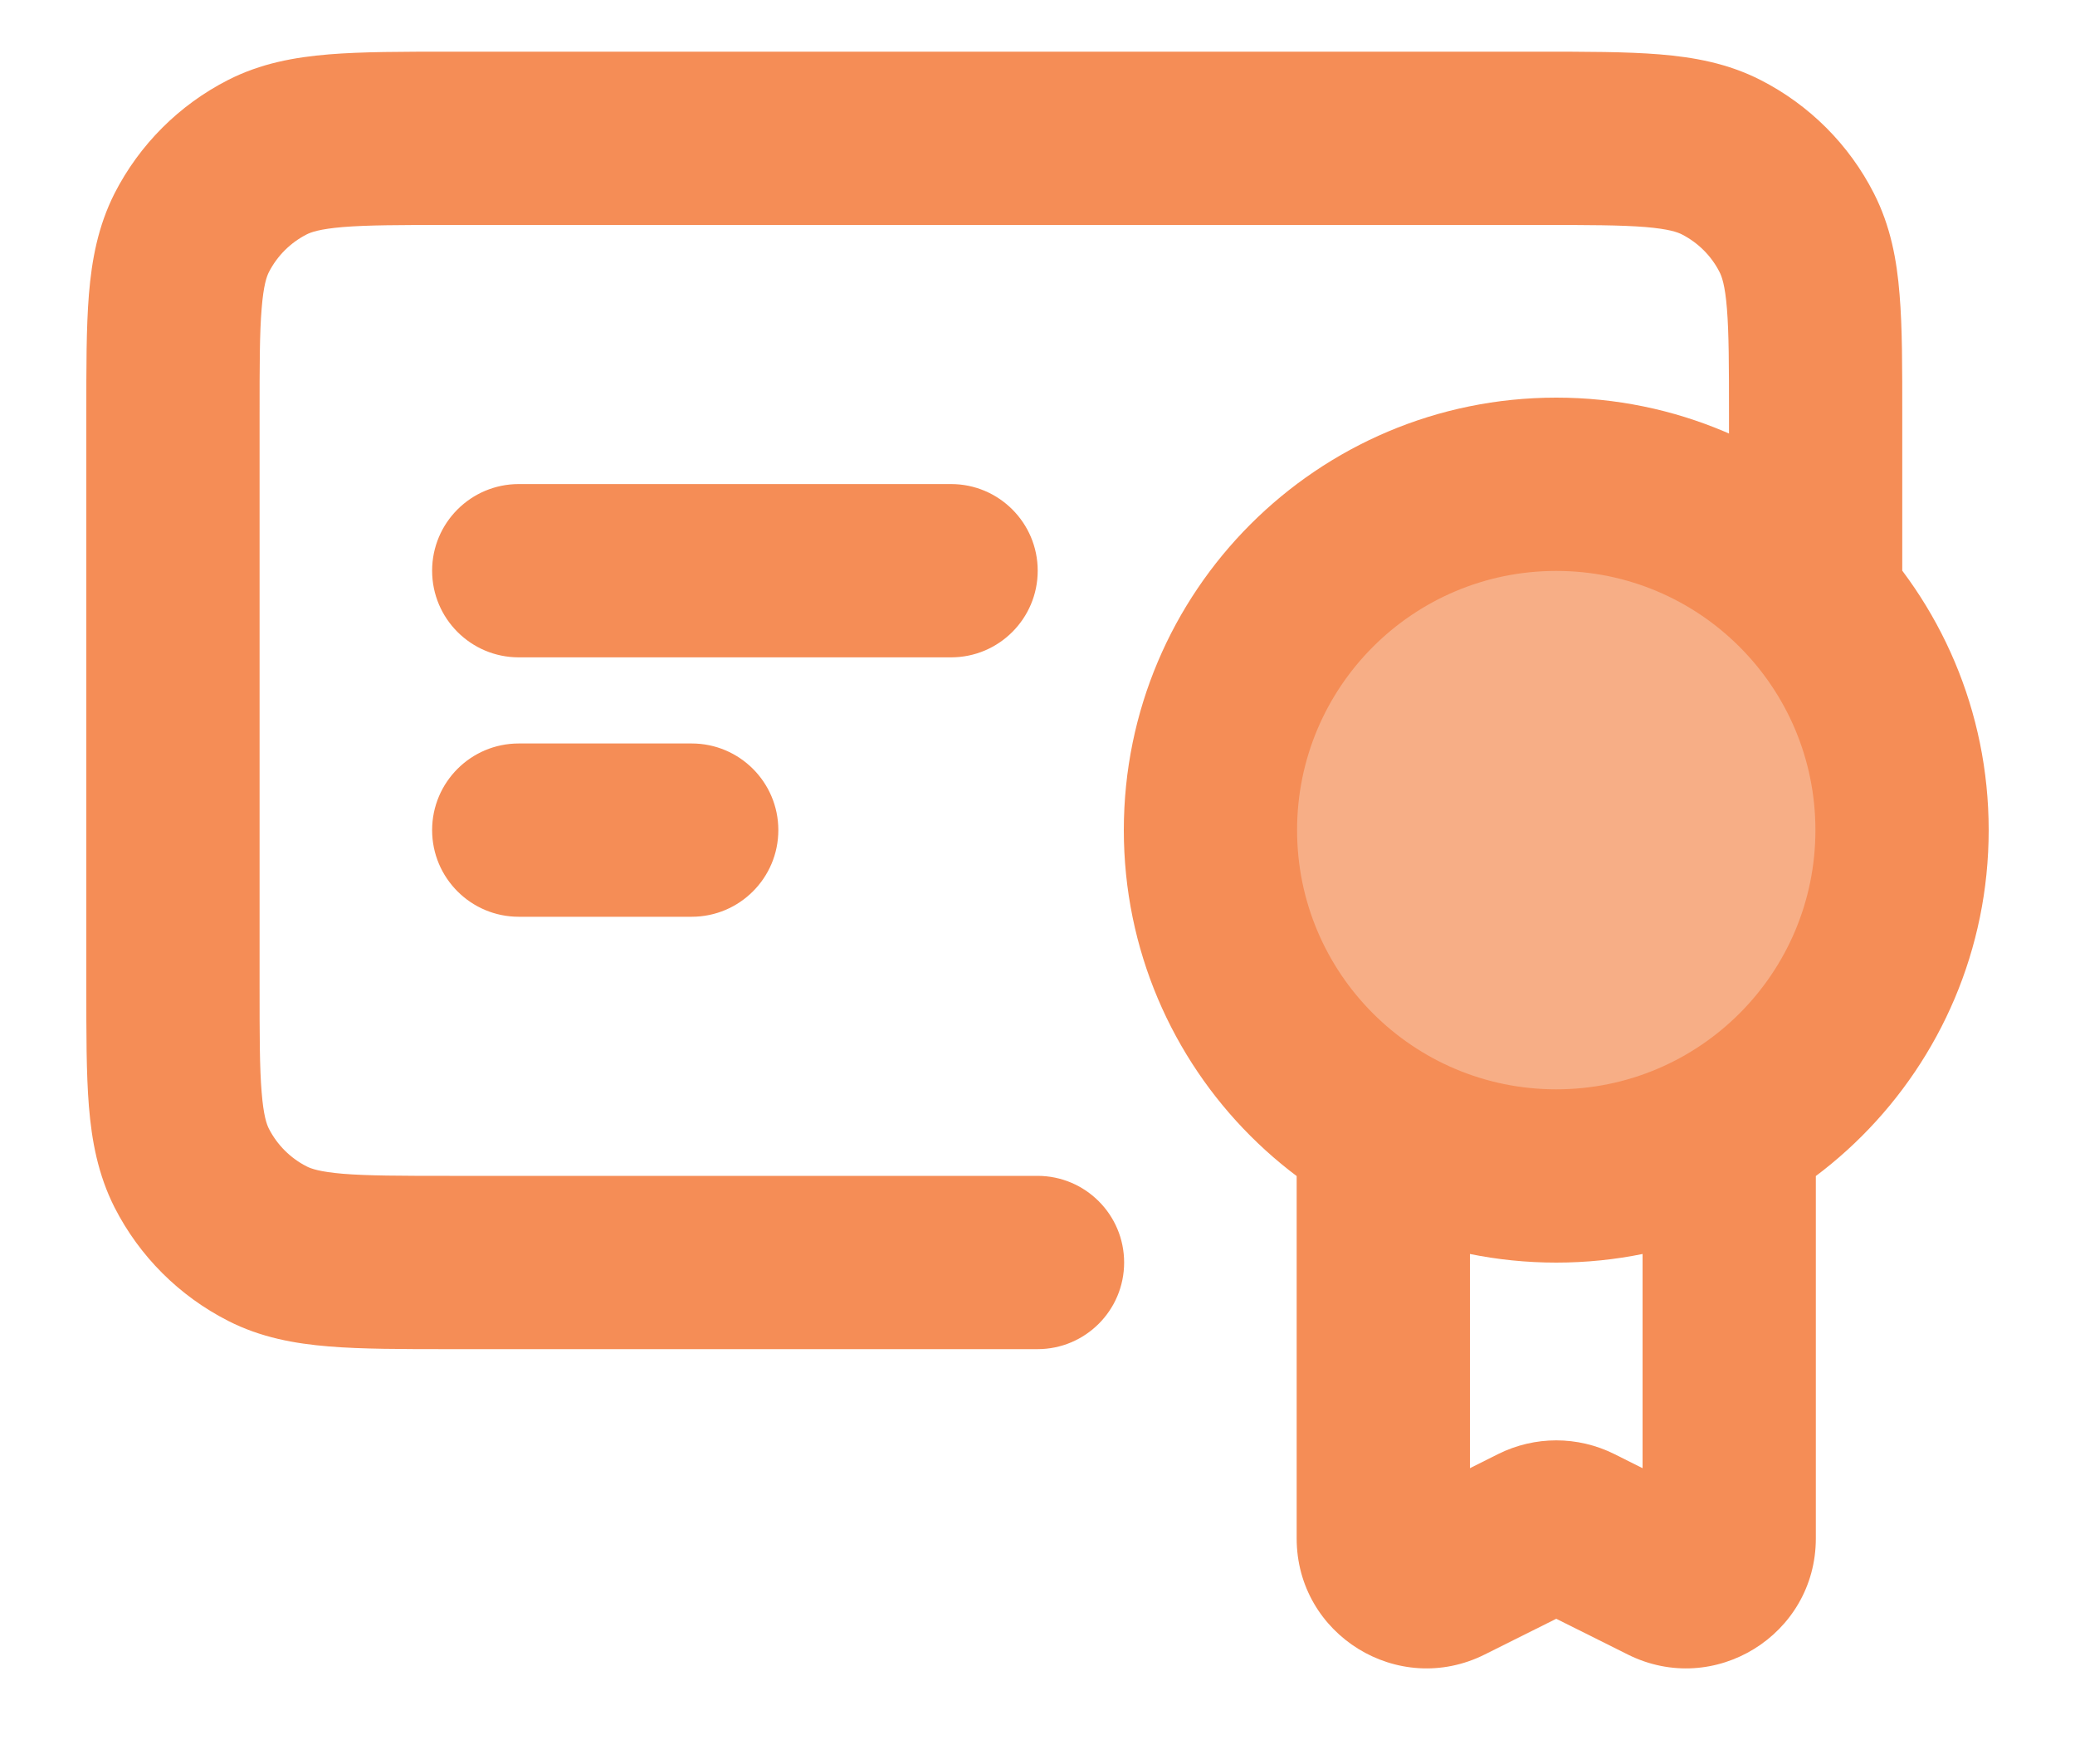 <svg width="20" height="17" viewBox="0 0 20 17" fill="none" xmlns="http://www.w3.org/2000/svg">
<path d="M18.333 8C18.333 9.841 16.841 11.333 15 11.333C13.159 11.333 11.667 9.841 11.667 8C11.667 6.159 13.159 4.667 15 4.667C16.841 4.667 18.333 6.159 18.333 8Z" fill="#F7AE86"/>
<path d="M10 13.002C10.461 13.002 10.835 12.628 10.835 12.167C10.835 11.706 10.461 11.332 10 11.332V13.002ZM16.665 5.5C16.665 5.961 17.039 6.335 17.5 6.335C17.961 6.335 18.335 5.961 18.335 5.5H16.665ZM1.848 11.257L2.592 10.878L2.592 10.878L1.848 11.257ZM2.577 11.985L2.956 11.241H2.956L2.577 11.985ZM16.59 1.515L16.969 0.771L16.969 0.771L16.59 1.515ZM17.318 2.243L16.574 2.622L16.574 2.622L17.318 2.243ZM2.577 1.515L2.198 0.771H2.198L2.577 1.515ZM1.848 2.243L1.104 1.864V1.864L1.848 2.243ZM14.168 11.333C14.168 10.872 13.794 10.498 13.333 10.498C12.872 10.498 12.498 10.872 12.498 11.333H14.168ZM13.936 15.198L14.31 15.945L13.936 15.198ZM14.814 14.76L15.187 15.507H15.187L14.814 14.76ZM15.186 14.76L14.813 15.507L14.813 15.507L15.186 14.76ZM16.064 15.198L15.69 15.945H15.69L16.064 15.198ZM17.502 11.333C17.502 10.872 17.128 10.498 16.667 10.498C16.206 10.498 15.832 10.872 15.832 11.333H17.502ZM5 4.665C4.539 4.665 4.165 5.039 4.165 5.5C4.165 5.961 4.539 6.335 5 6.335V4.665ZM9.167 6.335C9.628 6.335 10.002 5.961 10.002 5.5C10.002 5.039 9.628 4.665 9.167 4.665V6.335ZM5 7.165C4.539 7.165 4.165 7.539 4.165 8C4.165 8.461 4.539 8.835 5 8.835V7.165ZM6.667 8.835C7.128 8.835 7.502 8.461 7.502 8C7.502 7.539 7.128 7.165 6.667 7.165V8.835ZM4.333 2.168H14.833V0.498H4.333V2.168ZM2.502 9.5V4H0.832V9.5H2.502ZM10 11.332H4.333V13.002H10V11.332ZM16.665 4V5.5H18.335V4H16.665ZM0.832 9.5C0.832 9.953 0.831 10.343 0.857 10.663C0.884 10.992 0.944 11.32 1.104 11.636L2.592 10.878C2.571 10.837 2.54 10.753 2.522 10.527C2.502 10.291 2.502 9.981 2.502 9.5H0.832ZM4.333 11.332C3.853 11.332 3.543 11.331 3.307 11.312C3.08 11.293 2.997 11.262 2.956 11.241L2.198 12.729C2.513 12.89 2.841 12.949 3.171 12.976C3.49 13.002 3.88 13.002 4.333 13.002V11.332ZM1.104 11.636C1.344 12.107 1.727 12.489 2.198 12.729L2.956 11.241C2.799 11.161 2.672 11.034 2.592 10.878L1.104 11.636ZM14.833 2.168C15.314 2.168 15.624 2.169 15.86 2.188C16.086 2.207 16.17 2.238 16.211 2.259L16.969 0.771C16.654 0.61 16.326 0.551 15.996 0.524C15.676 0.498 15.286 0.498 14.833 0.498V2.168ZM18.335 4C18.335 3.547 18.336 3.157 18.309 2.837C18.283 2.508 18.223 2.18 18.062 1.864L16.574 2.622C16.595 2.663 16.627 2.747 16.645 2.973C16.664 3.209 16.665 3.52 16.665 4H18.335ZM16.211 2.259C16.367 2.339 16.495 2.466 16.574 2.622L18.062 1.864C17.823 1.394 17.44 1.011 16.969 0.771L16.211 2.259ZM4.333 0.498C3.88 0.498 3.49 0.498 3.171 0.524C2.841 0.551 2.513 0.61 2.198 0.771L2.956 2.259C2.997 2.238 3.08 2.207 3.307 2.188C3.543 2.169 3.853 2.168 4.333 2.168V0.498ZM2.502 4C2.502 3.52 2.502 3.209 2.522 2.973C2.54 2.747 2.571 2.663 2.592 2.622L1.104 1.864C0.944 2.18 0.884 2.508 0.857 2.837C0.831 3.157 0.832 3.547 0.832 4H2.502ZM2.198 0.771C1.727 1.011 1.344 1.394 1.104 1.864L2.592 2.622C2.672 2.466 2.799 2.339 2.956 2.259L2.198 0.771ZM17.498 8C17.498 9.38 16.38 10.498 15 10.498V12.168C17.302 12.168 19.168 10.302 19.168 8H17.498ZM15 10.498C13.62 10.498 12.502 9.38 12.502 8H10.832C10.832 10.302 12.698 12.168 15 12.168V10.498ZM12.502 8C12.502 6.62 13.62 5.502 15 5.502V3.832C12.698 3.832 10.832 5.698 10.832 8H12.502ZM15 5.502C16.38 5.502 17.498 6.62 17.498 8H19.168C19.168 5.698 17.302 3.832 15 3.832V5.502ZM12.498 11.333V14.826H14.168V11.333H12.498ZM14.31 15.945L15.187 15.507L14.44 14.013L13.563 14.452L14.31 15.945ZM14.813 15.507L15.69 15.945L16.437 14.452L15.56 14.013L14.813 15.507ZM17.502 14.826V11.333H15.832V14.826H17.502ZM15.69 15.945C16.523 16.361 17.502 15.756 17.502 14.826H15.832C15.832 14.515 16.159 14.313 16.437 14.452L15.69 15.945ZM15.187 15.507C15.069 15.566 14.931 15.566 14.813 15.507L15.56 14.013C15.207 13.837 14.793 13.837 14.44 14.013L15.187 15.507ZM12.498 14.826C12.498 15.756 13.477 16.361 14.31 15.945L13.563 14.452C13.841 14.313 14.168 14.515 14.168 14.826H12.498ZM5 6.335H9.167V4.665H5V6.335ZM5 8.835H6.667V7.165H5V8.835Z" fill="#F58D56"/>
</svg>
